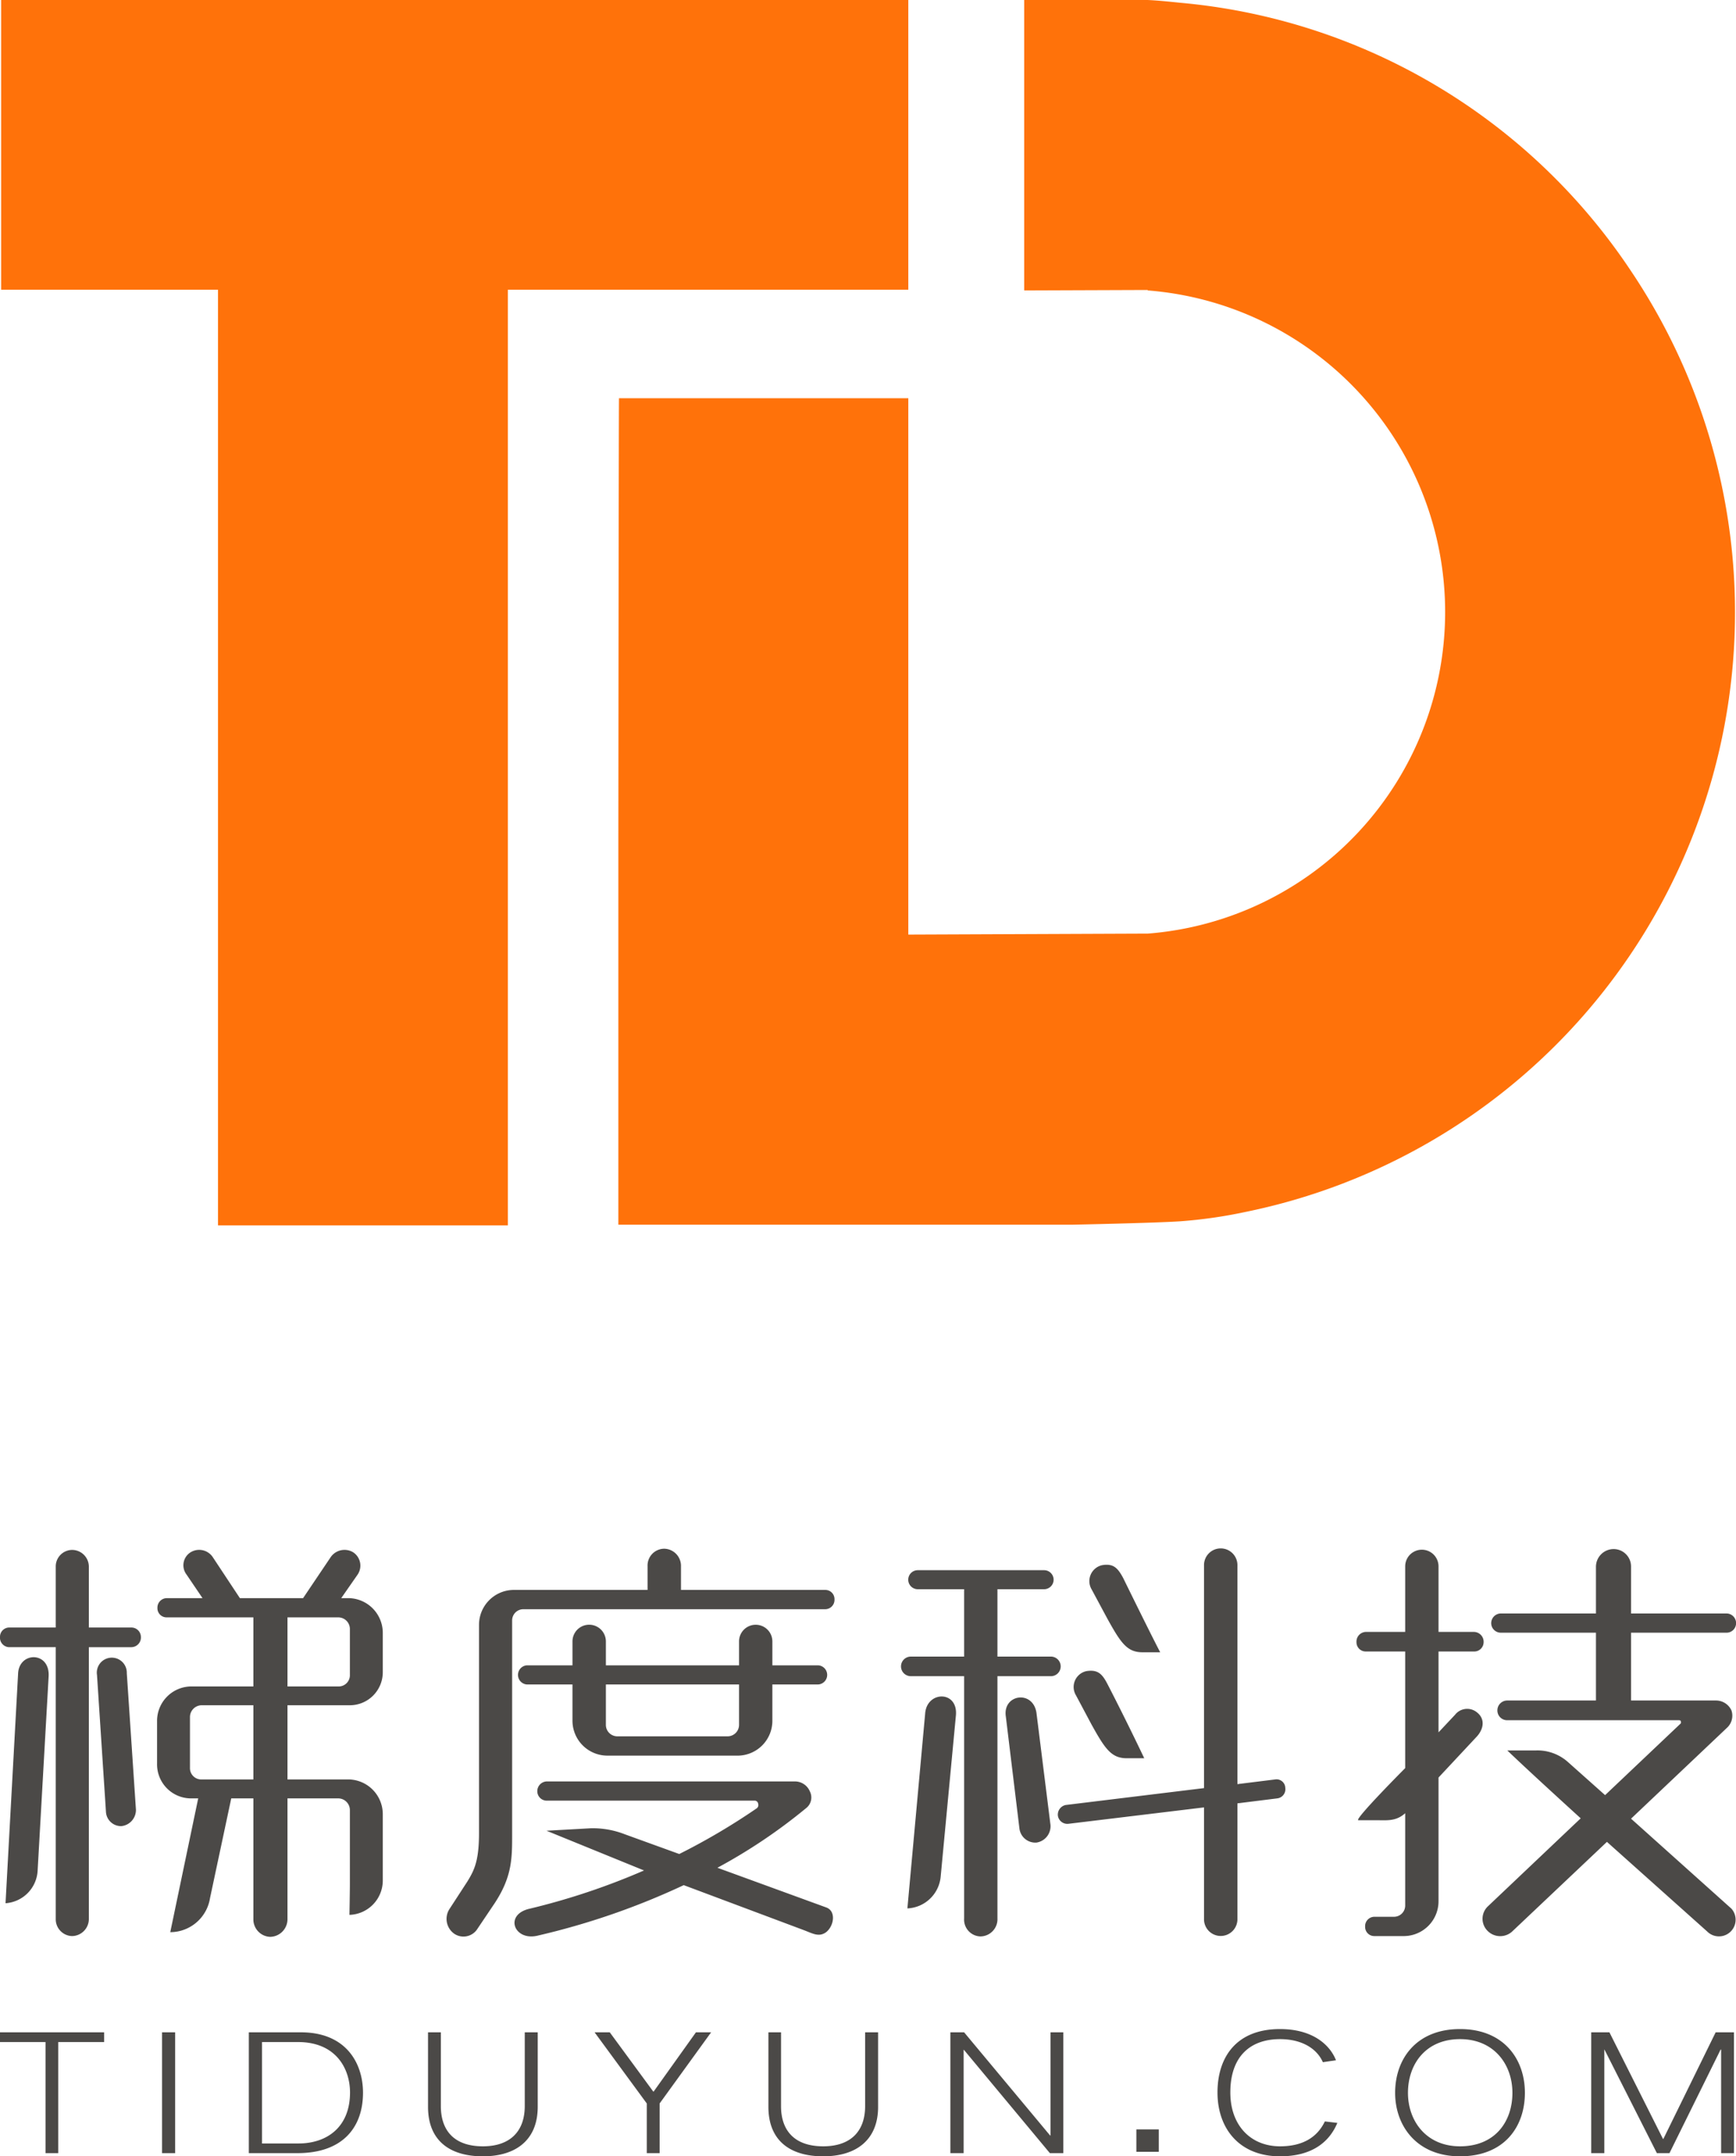 <svg id="组_1" data-name="组 1" xmlns="http://www.w3.org/2000/svg" width="244.81" height="304" viewBox="0 0 244.81 304">
<defs>
    <style>
      .cls-1 {
        fill: #ff720a;
      }

      .cls-1, .cls-2 {
        fill-rule: evenodd;
      }

      .cls-2 {
        fill: #4b4947;
      }
    </style>
  </defs>
  <path id="形状_1" data-name="形状 1" class="cls-1" d="M1661.93,916.85h33.16V876H1567.16v40.85h30.58v131.91h40.88V916.85h23.31Zm135.15-2.525a85.468,85.468,0,0,0-63.63-37.934c-1.55-.153-3.07-0.326-4.64-0.391h-17.38v40.948l17.38-.065,0.06,0.065a45.475,45.475,0,0,1,0,90.672l-33.78.14V932.145h-40.8c-0.04,1.6-.09,61.489-0.09,61.489v55.026h63.98s11.46-.23,15.27-0.48a68.152,68.152,0,0,0,9.29-1.34A86.27,86.27,0,0,0,1797.08,914.325Z" transform="translate(-1567 -876)"/>
  <path id="形状_1_拷贝" data-name="形状 1 拷贝" class="cls-2" d="M1572.31,1139.65a4.862,4.862,0,0,1-4.53,4.67l1.77-32.34c0.11-3.15,4.48-3.21,4.31.33Zm2.55,6.92a2.372,2.372,0,0,0,2.27,2.38,2.409,2.409,0,0,0,2.4-2.38v-38.35h6.01a1.363,1.363,0,0,0,1.33-1.44,1.342,1.342,0,0,0-1.33-1.33h-6.01v-8.56a2.371,2.371,0,0,0-2.4-2.38,2.332,2.332,0,0,0-2.27,2.38v8.56h-6.6a1.309,1.309,0,0,0-1.26,1.33,1.335,1.335,0,0,0,1.26,1.44h6.6v38.35Zm7.08-15.16a2.13,2.13,0,0,0,2.18,2.04,2.293,2.293,0,0,0,2.05-2.31l-1.29-19.26a2.114,2.114,0,1,0-4.2.27Zm20.79,15.21a2.463,2.463,0,0,0,2.37,2.44,2.49,2.49,0,0,0,2.44-2.44v-17.08h7.19a1.652,1.652,0,0,1,1.61,1.66v10.44c0,0.89-.06,4.32-0.06,4.32a4.848,4.848,0,0,0,4.7-4.92v-9.24a4.9,4.9,0,0,0-4.7-4.93h-8.74v-10.46h8.74a4.654,4.654,0,0,0,4.7-4.69v-5.48a4.9,4.9,0,0,0-4.7-4.93h-1.16l2.31-3.32a2.251,2.251,0,0,0-.65-3.16,2.365,2.365,0,0,0-3.16.72l-3.88,5.76h-8.91l-3.81-5.76a2.308,2.308,0,0,0-3.12-.72,2.157,2.157,0,0,0-.59,3.16l2.25,3.32h-5.08a1.333,1.333,0,0,0-1.28,1.33v0.1a1.289,1.289,0,0,0,1.28,1.28h12.25v9.74h-8.87a4.854,4.854,0,0,0-4.71,4.91v5.94a4.8,4.8,0,0,0,4.71,4.93h1.09l-3.94,18.86a5.688,5.688,0,0,0,5.61-4.82l2.99-14.04h3.12v17.08Zm-8.94-21.4v-7.15a1.668,1.668,0,0,1,1.59-1.66h7.35v10.46h-7.35A1.589,1.589,0,0,1,1593.79,1125.22Zm20.94-21.2a1.64,1.64,0,0,1,1.61,1.6v6.48a1.585,1.585,0,0,1-1.61,1.66h-7.19v-9.74h7.19Zm43.59-3.87v-3.32a2.369,2.369,0,0,1,2.38-2.49,2.416,2.416,0,0,1,2.33,2.49v3.32h20.37a1.293,1.293,0,0,1,1.28,1.27v0.11a1.315,1.315,0,0,1-1.28,1.34h-42.57a1.583,1.583,0,0,0-1.61,1.58v30.06c0,3.38.04,6.03-2.49,9.85l-2.39,3.55a2.324,2.324,0,0,1-3.27.72,2.562,2.562,0,0,1-.72-3.44l2.55-3.92c1-1.62,1.65-2.95,1.65-6.88v-29.31a4.925,4.925,0,0,1,4.82-4.93h18.95Zm5.1,41.62a103.115,103.115,0,0,1-20.65,7.13c-3.29.76-4.71-2.99-1.07-3.81a97.478,97.478,0,0,0,16.12-5.39l-13.75-5.6,6.26-.35a12.472,12.472,0,0,1,4.81.86l7.65,2.77a91.965,91.965,0,0,0,10.95-6.46,0.578,0.578,0,0,0,.18-0.61,0.507,0.507,0,0,0-.44-0.45h-29.41a1.334,1.334,0,0,1-1.3-1.32,1.377,1.377,0,0,1,1.3-1.39h35.12a2.283,2.283,0,0,1,2.01,1.39,1.9,1.9,0,0,1-.53,2.38,76.921,76.921,0,0,1-12.5,8.4l15.33,5.59c1.44,0.5,1.12,2.61,0,3.49-1.04.76-1.93,0.16-3.26-.33Zm-10.87-18.26a4.927,4.927,0,0,1-4.82-4.94v-5.09h-6.42a1.353,1.353,0,0,1,0-2.7h6.42v-3.37a2.355,2.355,0,1,1,4.71,0v3.37h18.78v-3.37a2.35,2.35,0,1,1,4.7,0v3.37h6.43a1.351,1.351,0,0,1,0,2.7h-6.43v5.09a4.913,4.913,0,0,1-4.74,4.94h-18.63Zm18.67-4.34v-5.69h-18.78v5.69a1.618,1.618,0,0,0,1.61,1.62h15.56A1.618,1.618,0,0,0,1671.22,1119.17Zm28.43,21.44a4.935,4.935,0,0,1-4.69,4.44l2.51-27.53c0.28-3.16,4.66-3.21,4.33.34Zm-3.23-43.24a1.34,1.34,0,0,0,0,2.68h6.54v9.5h-7.52a1.38,1.38,0,0,0,0,2.76h7.52v34.15a2.377,2.377,0,0,0,2.27,2.54,2.428,2.428,0,0,0,2.43-2.54v-34.15h7.61a1.382,1.382,0,0,0,0-2.76h-7.61v-9.5h6.58a1.34,1.34,0,1,0,0-2.68h-17.82Zm14.34,36.42a2.259,2.259,0,0,0,2.4,1.98,2.332,2.332,0,0,0,1.98-2.48l-1.98-15.82c-0.5-3.26-4.78-2.61-4.32.51Zm6.53-3.32a1.389,1.389,0,0,0-1.11,1.49,1.348,1.348,0,0,0,1.51,1.16l19.1-2.31v15.7a2.356,2.356,0,1,0,4.71,0v-16.27l5.6-.7a1.3,1.3,0,0,0,1.15-1.49,1.234,1.234,0,0,0-1.44-1.18l-5.31.66v-30.81a2.356,2.356,0,1,0-4.71,0v31.37Zm1.46-15.43a2.289,2.289,0,0,1,1.44-3.44c1.66-.27,2.27.44,2.99,1.83,0,0,2.52,4.85,5.18,10.45h-2.46c-2.18,0-3.07-1.33-4.95-4.71Zm2.2-14.95a2.3,2.3,0,0,1,1.47-3.43c1.63-.28,2.24.45,2.98,1.83,0,0,3.83,7.82,5.21,10.45h-2.51c-2.16,0-3.05-1.33-4.92-4.7Zm44.21,5.98v-9.24a2.35,2.35,0,1,1,4.7,0v9.24h4.97a1.387,1.387,0,0,1,1.39,1.44,1.323,1.323,0,0,1-1.39,1.32h-4.97v11.4l2.33-2.48a2.172,2.172,0,0,1,3.1-.33c1.11,0.87,1,2.24,0,3.37l-5.43,5.81v17.42a4.909,4.909,0,0,1-4.81,4.93h-4.27a1.285,1.285,0,0,1-1.27-1.27v-0.05a1.318,1.318,0,0,1,1.27-1.4h2.83a1.582,1.582,0,0,0,1.55-1.6v-13c-1.29,1.16-2.55.99-3.99,0.99h-2.61c-0.72,0,6.6-7.35,6.6-7.35v-16.44h-5.54a1.3,1.3,0,0,1-1.33-1.32,1.363,1.363,0,0,1,1.33-1.44h5.54Zm46.01,39.02a2.35,2.35,0,0,1-3.44,3.2l-14.12-12.62-13.4,12.67a2.506,2.506,0,0,1-3.48-.17,2.41,2.41,0,0,1,.1-3.42l13.08-12.4s-7.32-6.65-10.35-9.57h4.05a6.445,6.445,0,0,1,4.53,1.66l5.21,4.64,10.67-10.11a0.442,0.442,0,0,0,0-.3c0-.1-0.11-0.15-0.26-0.15h-24.2a1.375,1.375,0,0,1-1.4-1.38,1.391,1.391,0,0,1,1.4-1.4h12.5v-9.56h-13.4a1.351,1.351,0,0,1-1.37-1.33,1.368,1.368,0,0,1,1.37-1.38h13.4v-6.58a2.5,2.5,0,0,1,2.51-2.5,2.457,2.457,0,0,1,2.44,2.5v6.58h13.44a1.355,1.355,0,0,1,1.37,1.38,1.339,1.339,0,0,1-1.37,1.33h-13.44v9.56h12a2.4,2.4,0,0,1,2.16,1.4,2.324,2.324,0,0,1-.55,2.37l-13.61,12.89Zm-229.49,17.43v1.37h-6.47v15.66h-1.79v-15.66H1567v-1.37h14.68Zm10.02,0v17.03h-1.85v-17.03h1.85Zm17.69,0c6.47-.02,8.8,4.42,8.8,8.51,0,4.92-2.89,8.52-9.23,8.52h-6.87v-17.03h7.3Zm-5.44,15.67h5.14c4.03,0,7.27-2.32,7.27-7.19,0-3.27-1.91-7.11-7.34-7.11h-5.07v14.3Zm25.22-15.67v10.4c0,3.47,1.9,5.67,5.93,5.67,3.81,0,5.9-2.09,5.9-5.67v-10.4h1.83v10.5c0,4.69-3.09,6.98-7.73,6.98-4.77,0-7.74-2.29-7.74-6.98v-10.5h1.81Zm23.82,0,6.14,8.36h0.04l5.97-8.36h2.14l-7.26,10.03v7h-1.81v-7l-7.36-10.03h2.14Zm24.15,0v10.4c0,3.47,1.92,5.67,5.95,5.67,3.84,0,5.91-2.09,5.91-5.67v-10.4h1.83v10.5c0,4.69-3.1,6.98-7.74,6.98-4.77,0-7.73-2.29-7.73-6.98v-10.5h1.78Zm25.82,0,12.13,14.55h0.05v-14.55h1.81v17.03h-1.9L1702.94,1165l-0.05-.02v14.57h-1.87v-17.03h1.94Zm27.45,13.68v3.17h-3.16v-3.17h3.16Zm17.1-14.14c4.55,0,7.02,2.18,7.89,4.4l-1.85.27c-0.92-2.07-3.16-3.25-6.04-3.25-4.2,0-7.01,2.43-7.01,7.52,0,4.66,2.89,7.59,7.01,7.59,3.14,0,5.23-1.23,6.32-3.51l1.76,0.21c-1.15,2.76-3.64,4.71-8.08,4.71-5.73,0-8.82-3.91-8.82-9C1738.69,1166.1,1741.28,1162.06,1747.51,1162.06Zm25.38,0c6.17,0,9.15,4.23,9.15,8.99s-2.88,8.95-9.15,8.95c-6.12,0-9.15-4.32-9.15-8.95C1763.74,1166.25,1766.75,1162.06,1772.89,1162.06Zm0,16.53c4.95,0,7.39-3.49,7.39-7.54,0-4.01-2.6-7.57-7.39-7.57-4.84,0-7.34,3.53-7.34,7.57C1765.55,1175.01,1768.12,1178.59,1772.89,1178.59Zm21.07-16.07,7.56,15.04h0.04l7.38-15.04h2.58v17.03h-1.81v-14.6h-0.07l-7.21,14.6h-1.78l-7.39-14.6h-0.02v14.6h-1.85v-17.03h2.57Z" transform="translate(-1567 -876)"/>
</svg>

